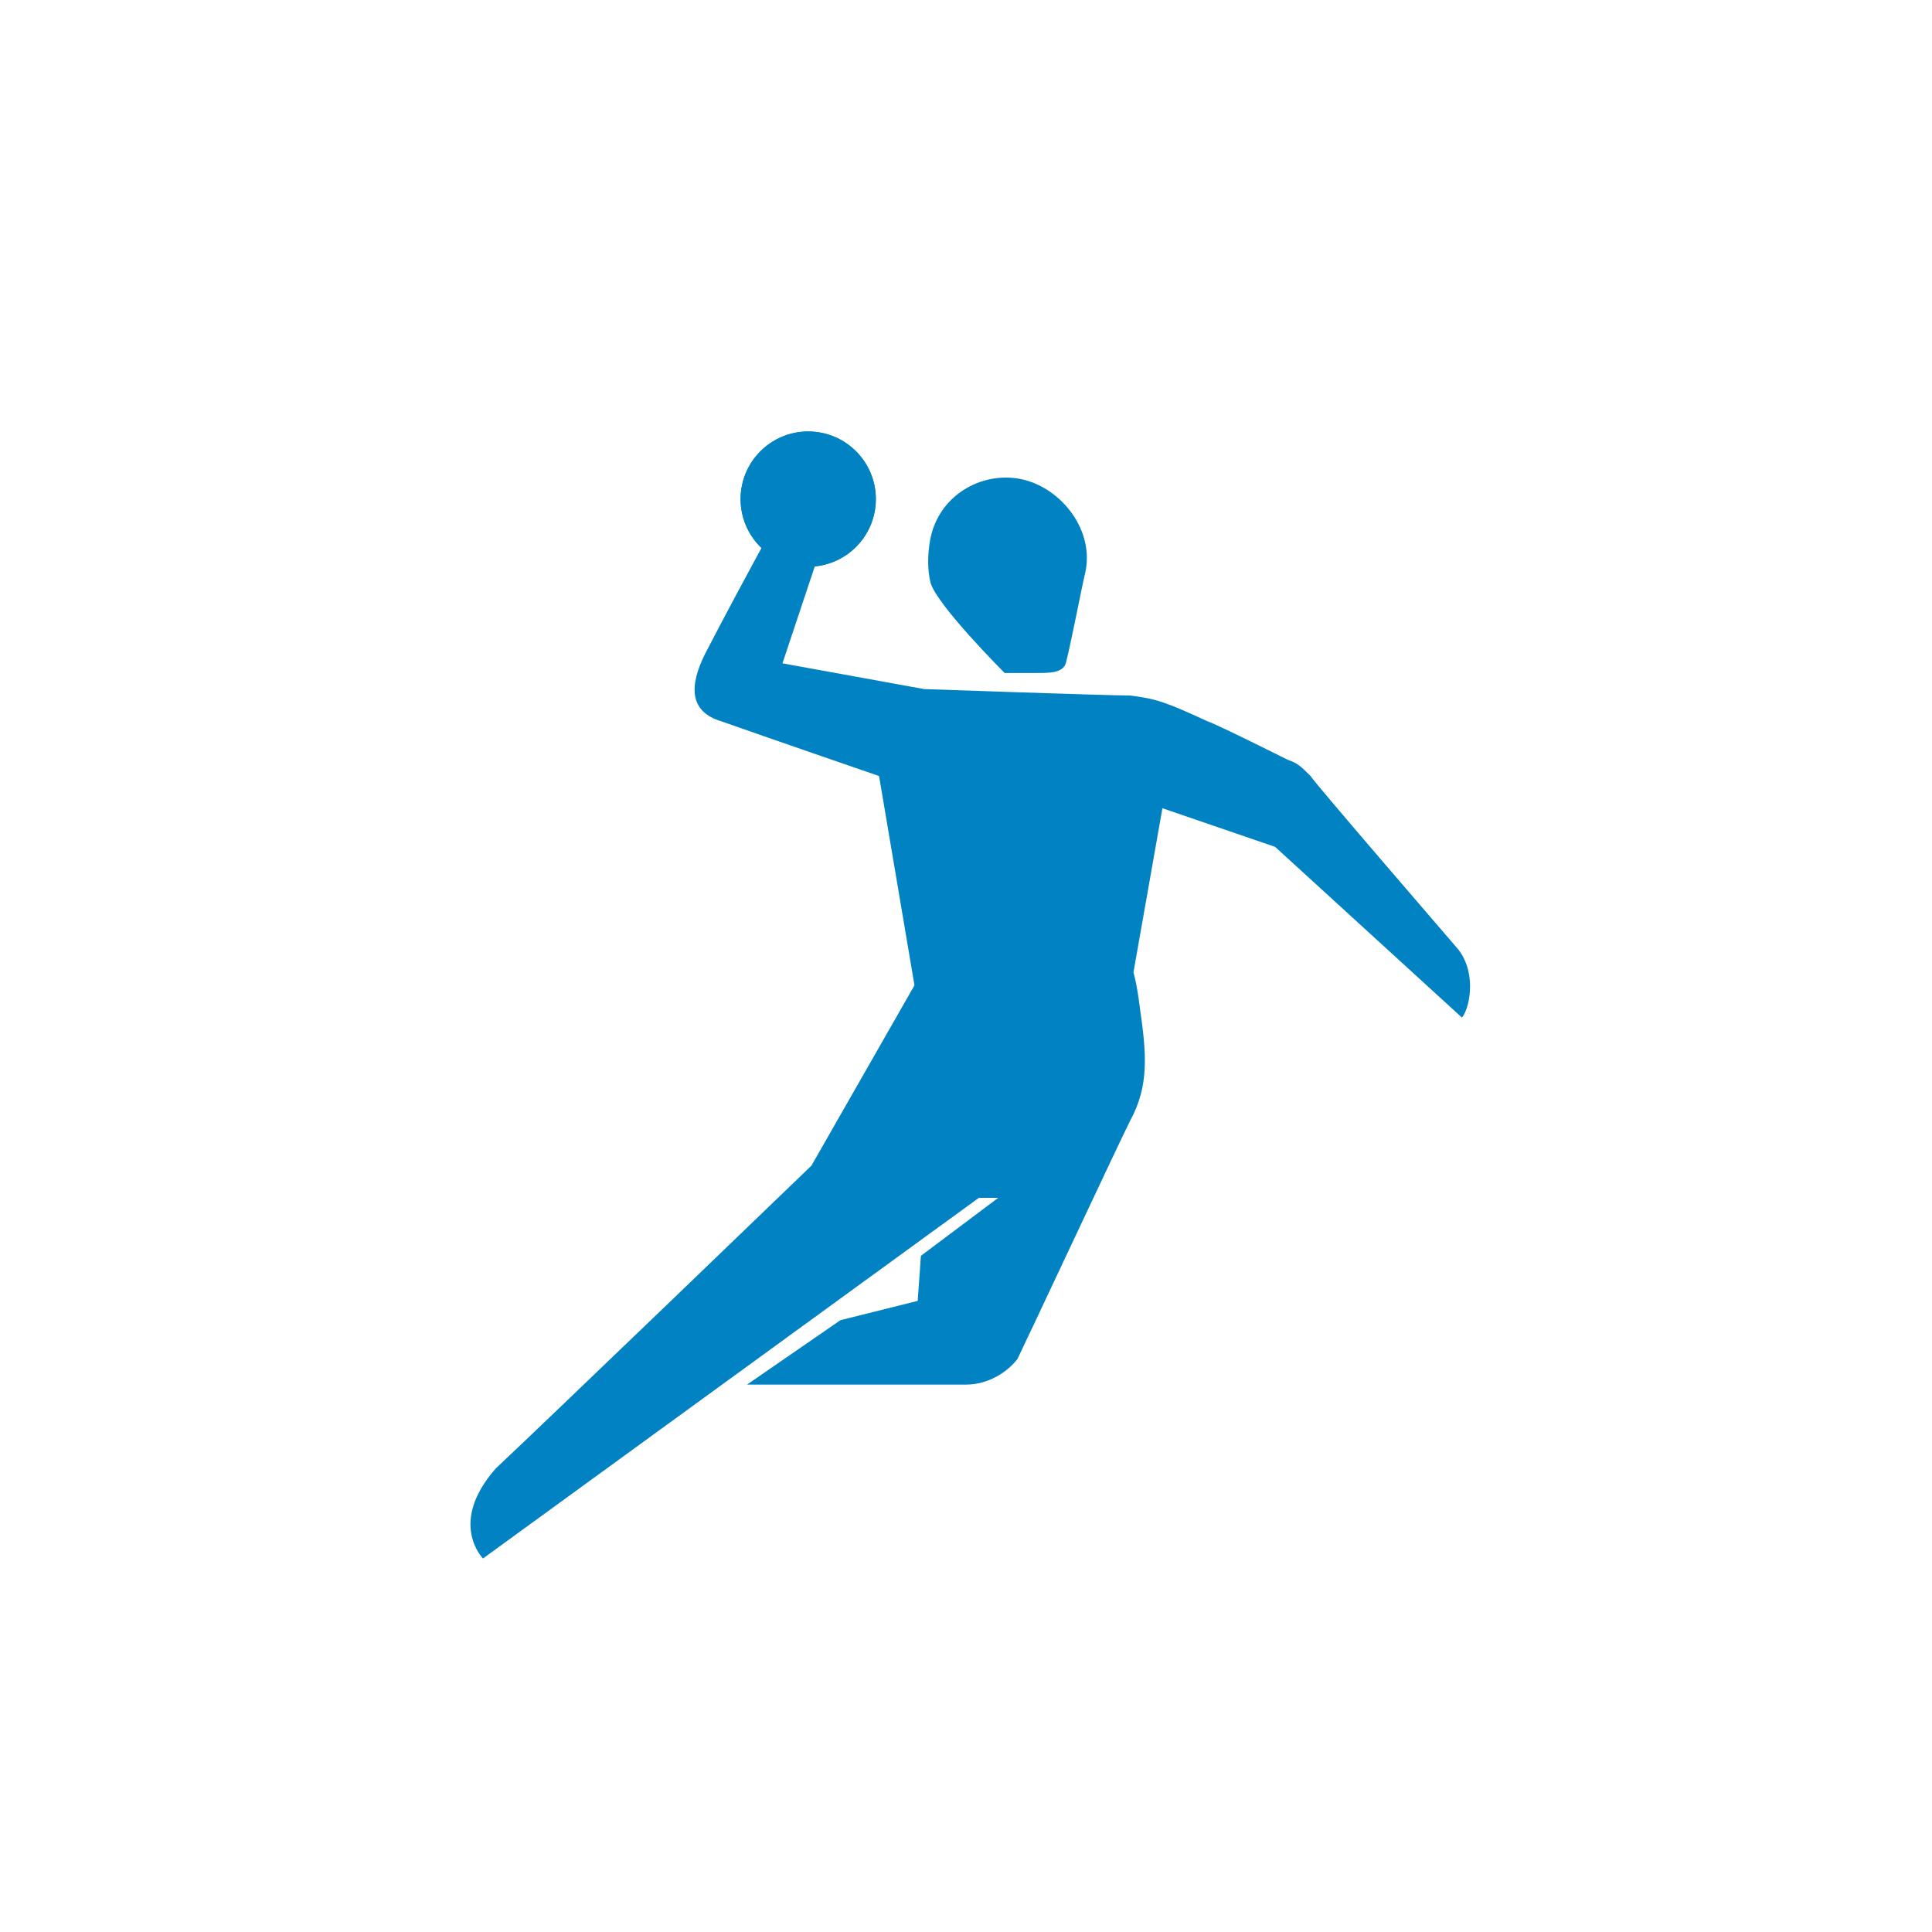 <?xml version="1.0" encoding="utf-8"?>
<!-- Generator: Adobe Illustrator 22.1.0, SVG Export Plug-In . SVG Version: 6.00 Build 0)  -->
<svg version="1.1" id="Calque_1" xmlns="http://www.w3.org/2000/svg" xmlns:xlink="http://www.w3.org/1999/xlink" x="0px" y="0px"
	 viewBox="0 0 60 60" style="enable-background:new 0 0 60 60;" xml:space="preserve">
<style type="text/css">
	.st0{fill:#0082C3;}
</style>
<title>icone blanc</title>
<desc>Created with Sketch.</desc>
<g id="icone-blanc">
	<g id="spelunking" transform="translate(-16, -29)">
		<g id="speedball" transform="translate(25, 41)">
			<path id="Fill-1" class="st0" d="M36.3,17.5c-0.6-0.7-4.4-5.1-4.6-5.4c-0.3-0.3-0.4-0.4-0.7-0.5c-0.2-0.1-2.2-1.1-2.5-1.2
				c-1.3-0.6-1.6-0.7-2.4-0.8c-0.7,0-6.4-0.2-6.4-0.2l-4.4-0.8l1.3-3.9c-0.5,0-1.2-0.2-1.5-0.5c0,0-0.9,1.6-2.2,4.1
				c-0.5,1-0.5,1.8,0.5,2.1c1.7,0.6,4.9,1.7,4.9,1.7l1.1,6.5l-3.2,5.6c0,0-8.3,8-9.8,9.4C4.9,35.3,6,36.4,6,36.4l15.4-11.2h0.6
				l-2.4,1.8l-0.1,1.4l-2.4,0.6L14.2,31c0,0,6.3,0,6.8,0c0.7,0,1.3-0.4,1.6-0.8c0.2-0.4,3.1-6.6,3.5-7.4c0.6-1.1,0.5-2.1,0.3-3.5
				c-0.1-0.8-0.2-1.1-0.2-1.1l0.9-5.1l3.5,1.2l5.8,5.3C36.6,19.4,36.9,18.3,36.3,17.5z M19.9,6.1c-0.1-0.4-0.1-0.9,0-1.4
				c0.3-1.4,1.7-2.1,2.9-1.8c1.2,0.3,2.2,1.6,1.9,2.9c-0.1,0.4-0.4,2-0.6,2.8c-0.1,0.3-0.5,0.3-0.9,0.3c-0.5,0-1,0-1,0
				S20.1,6.8,19.9,6.1z"/>
			<g id="Oval-2">
				<g>
					<circle id="path-1" class="st0" cx="16.1" cy="3.5" r="2.1"/>
				</g>
				<g>
					<circle id="path-1_1_" class="st0" cx="16.1" cy="3.5" r="2.1"/>
				</g>
			</g>
		</g>
	</g>
</g>
</svg>
